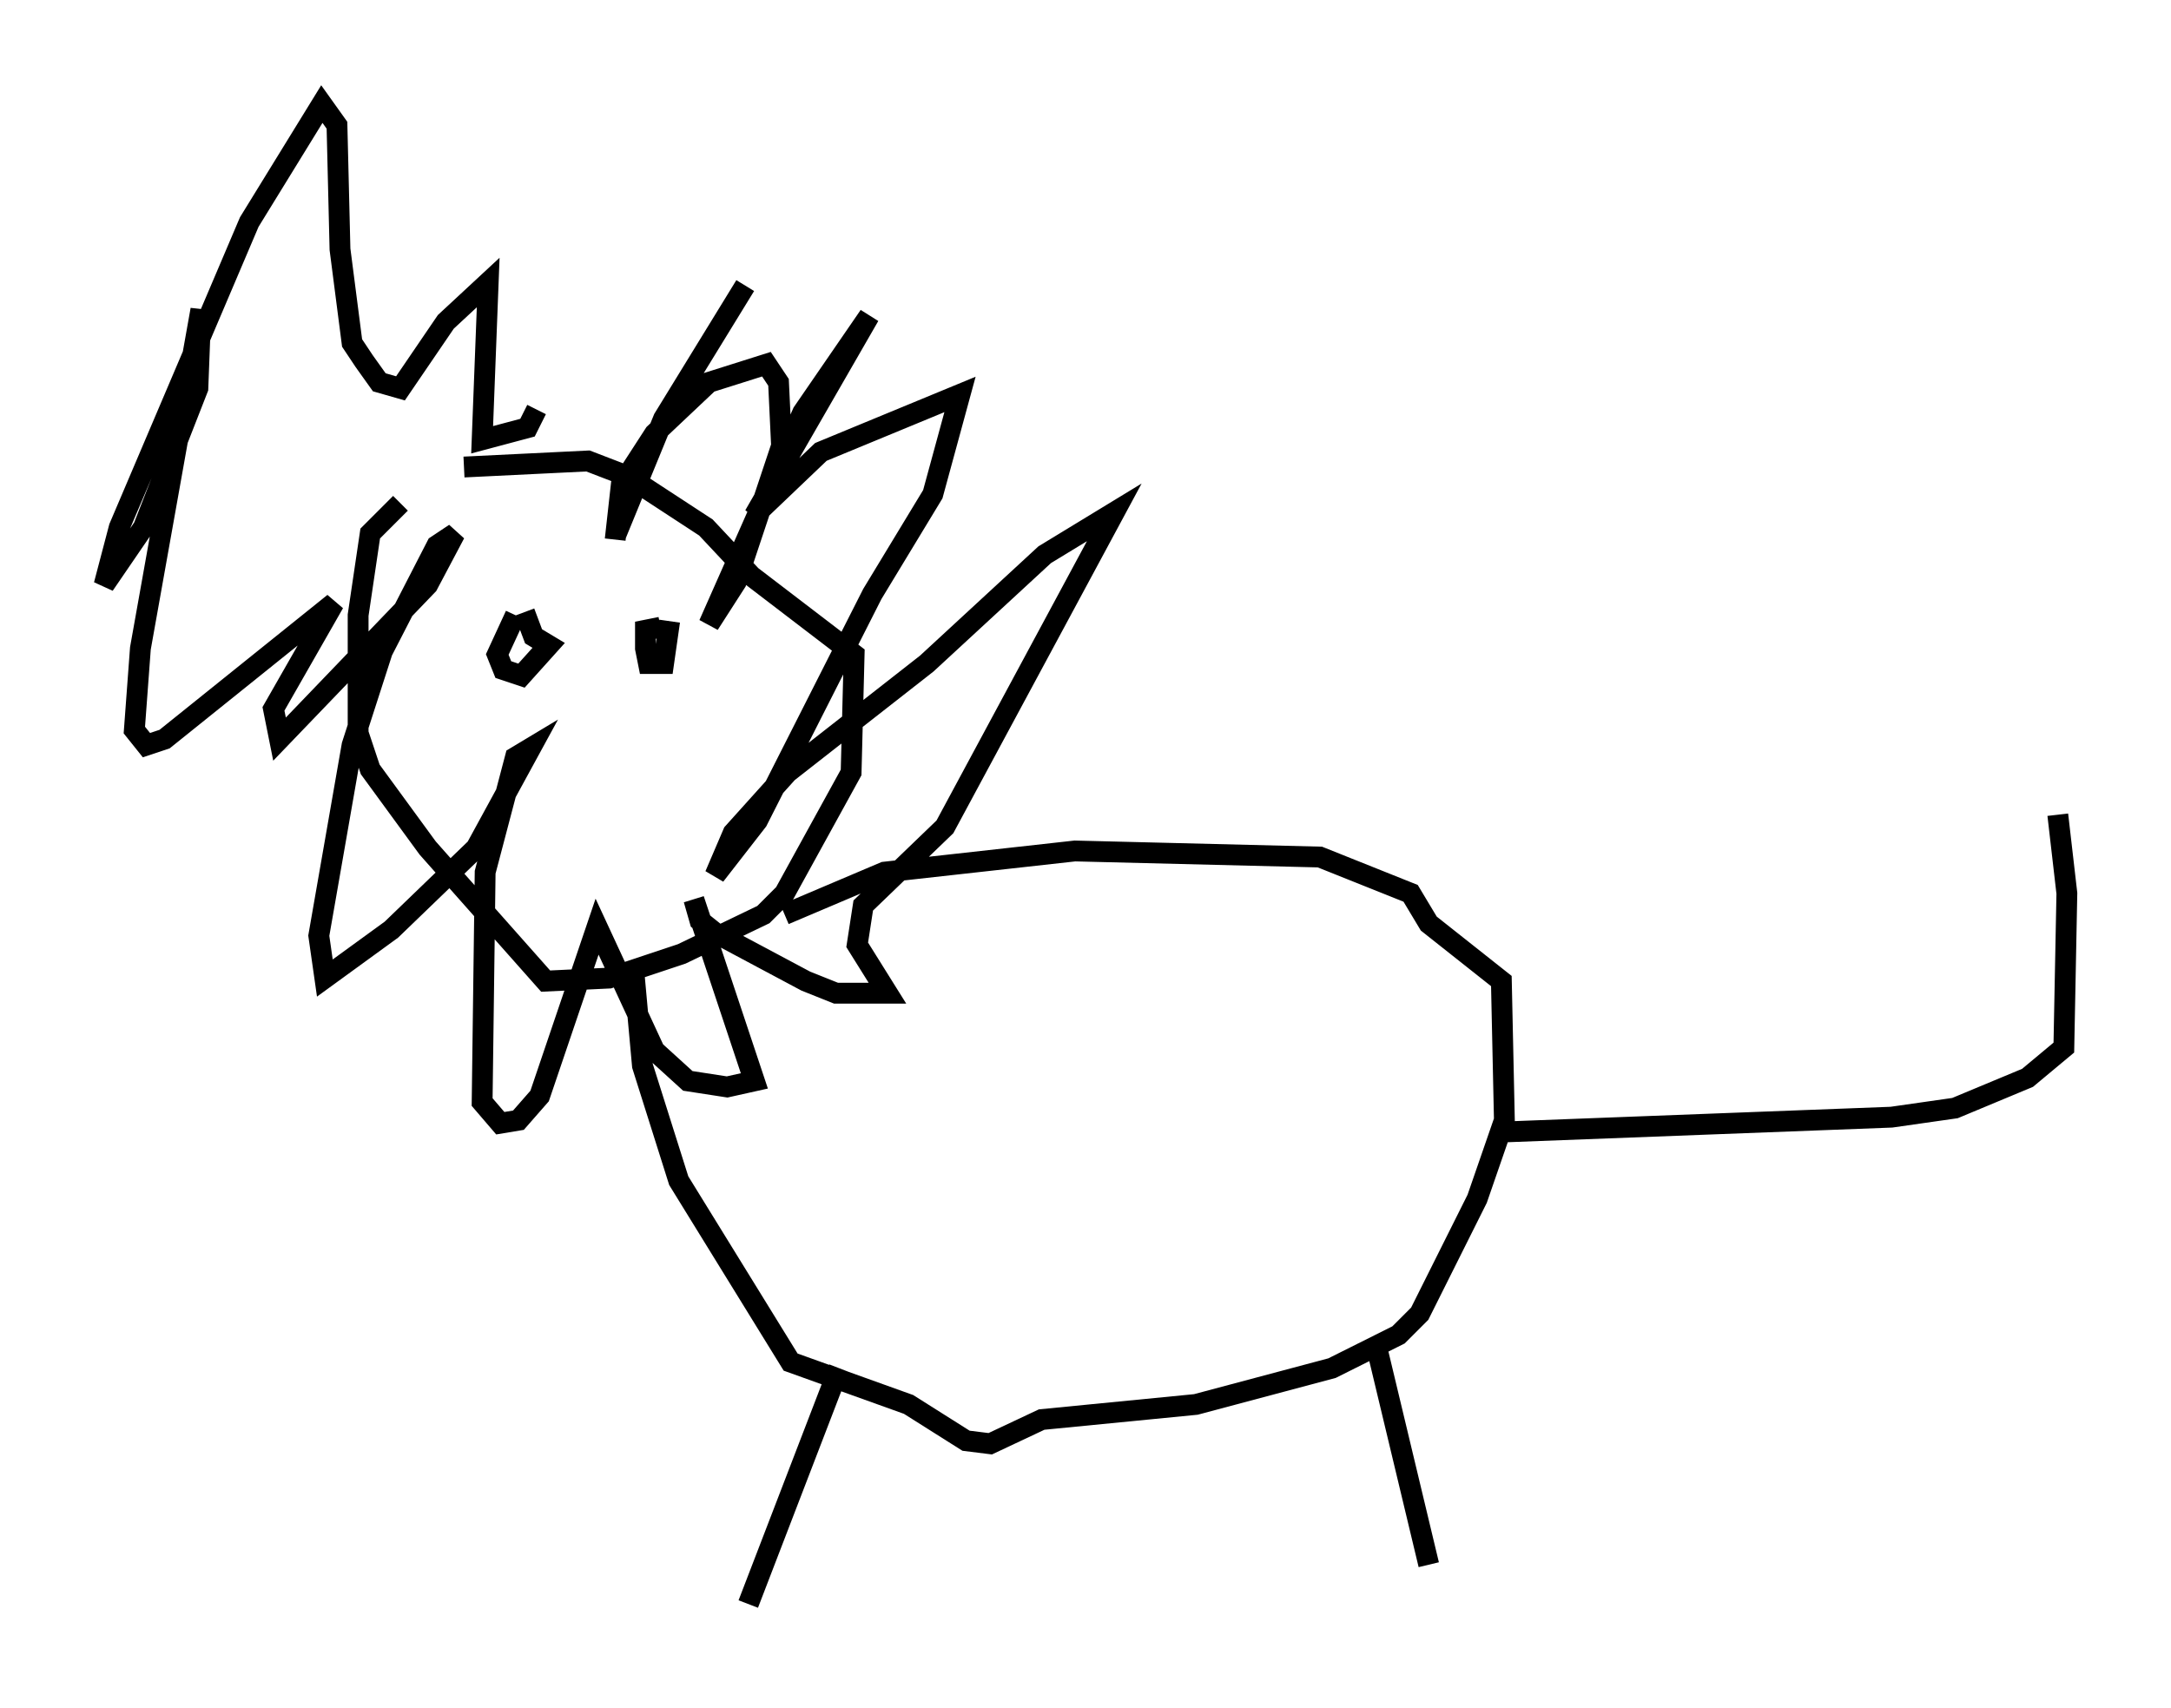 <?xml version="1.0" encoding="utf-8" ?>
<svg baseProfile="full" height="82.045" version="1.1" width="104.268" xmlns="http://www.w3.org/2000/svg" xmlns:ev="http://www.w3.org/2001/xml-events" xmlns:xlink="http://www.w3.org/1999/xlink"><defs /><rect fill="white" height="82.045" width="104.268" x="0" y="0" /><path d="M25.916, 23.011 m-6.682, 1.162 l-1.453, 1.453 -0.581, 3.922 l0.0, 5.665 0.581, 1.743 l2.76, 3.777 5.665, 6.391 l3.05, -0.145 3.486, -1.162 l3.922, -1.888 1.017, -1.017 l3.196, -5.81 0.145, -5.665 l-4.939, -3.777 -2.179, -2.324 l-3.777, -2.469 -1.888, -0.726 l-5.955, 0.291 m13.508, -8.715 l-3.922, 6.391 -2.324, 5.665 m0.0, 0.145 l0.291, -2.615 1.598, -2.469 l2.615, -2.469 2.76, -0.872 l0.581, 0.872 0.145, 3.05 l-2.179, 6.536 -1.307, 2.034 l4.503, -10.168 3.196, -4.648 l-5.52, 9.587 3.196, -3.05 l6.682, -2.76 -1.307, 4.793 l-2.905, 4.793 -5.52, 10.894 l-2.034, 2.615 0.872, -2.034 l2.615, -2.905 6.682, -5.229 l5.665, -5.229 3.341, -2.034 l-8.134, 15.106 -3.922, 3.777 l-0.291, 1.888 1.453, 2.324 l-2.469, 0.0 -1.453, -0.581 l-4.358, -2.324 -0.726, -0.581 l-0.291, -1.017 2.905, 8.715 l-1.307, 0.291 -1.888, -0.291 l-1.598, -1.453 -2.76, -5.955 l-2.76, 8.134 -1.017, 1.162 l-0.872, 0.145 -0.872, -1.017 l0.145, -11.039 1.453, -5.52 l0.726, -0.436 -2.615, 4.793 l-4.067, 3.922 -3.196, 2.324 l-0.291, -2.034 1.598, -9.151 l1.453, -4.503 2.615, -5.084 l0.872, -0.581 -1.307, 2.469 l-7.117, 7.408 -0.291, -1.453 l2.905, -5.084 -8.134, 6.536 l-0.872, 0.291 -0.581, -0.726 l0.291, -3.922 2.905, -16.268 l-0.145, 3.777 -2.615, 6.682 l-1.888, 2.76 0.726, -2.76 l6.246, -14.67 3.486, -5.665 l0.726, 1.017 0.145, 5.955 l0.581, 4.503 0.581, 0.872 l0.726, 1.017 1.017, 0.291 l2.179, -3.196 2.034, -1.888 l-0.291, 7.553 2.179, -0.581 l0.436, -0.872 m-1.017, 9.877 l-0.872, 1.888 0.291, 0.726 l0.872, 0.291 1.307, -1.453 l-0.726, -0.436 -0.436, -1.162 m6.536, 0.726 l-0.726, 0.145 0.0, 0.872 l0.145, 0.726 0.726, 0.0 l0.291, -2.034 m5.52, 14.089 l4.793, -2.034 9.151, -1.017 l11.765, 0.291 4.358, 1.743 l0.872, 1.453 3.486, 2.76 l0.145, 6.682 -1.307, 3.777 l-2.76, 5.52 -1.017, 1.017 l-3.196, 1.598 -6.536, 1.743 l-7.408, 0.726 -2.469, 1.162 l-1.162, -0.145 -2.76, -1.743 l-5.665, -2.034 -5.374, -8.715 l-1.743, -5.52 -0.436, -4.793 m35.732, 18.447 l2.469, 10.313 m-28.324, -9.441 l-4.358, 11.33 m35.877, -22.659 l19.028, -0.726 3.05, -0.436 l3.486, -1.453 1.743, -1.453 l0.145, -7.408 -0.436, -3.777 " fill="none" stroke="black" stroke-width="1" /></svg>